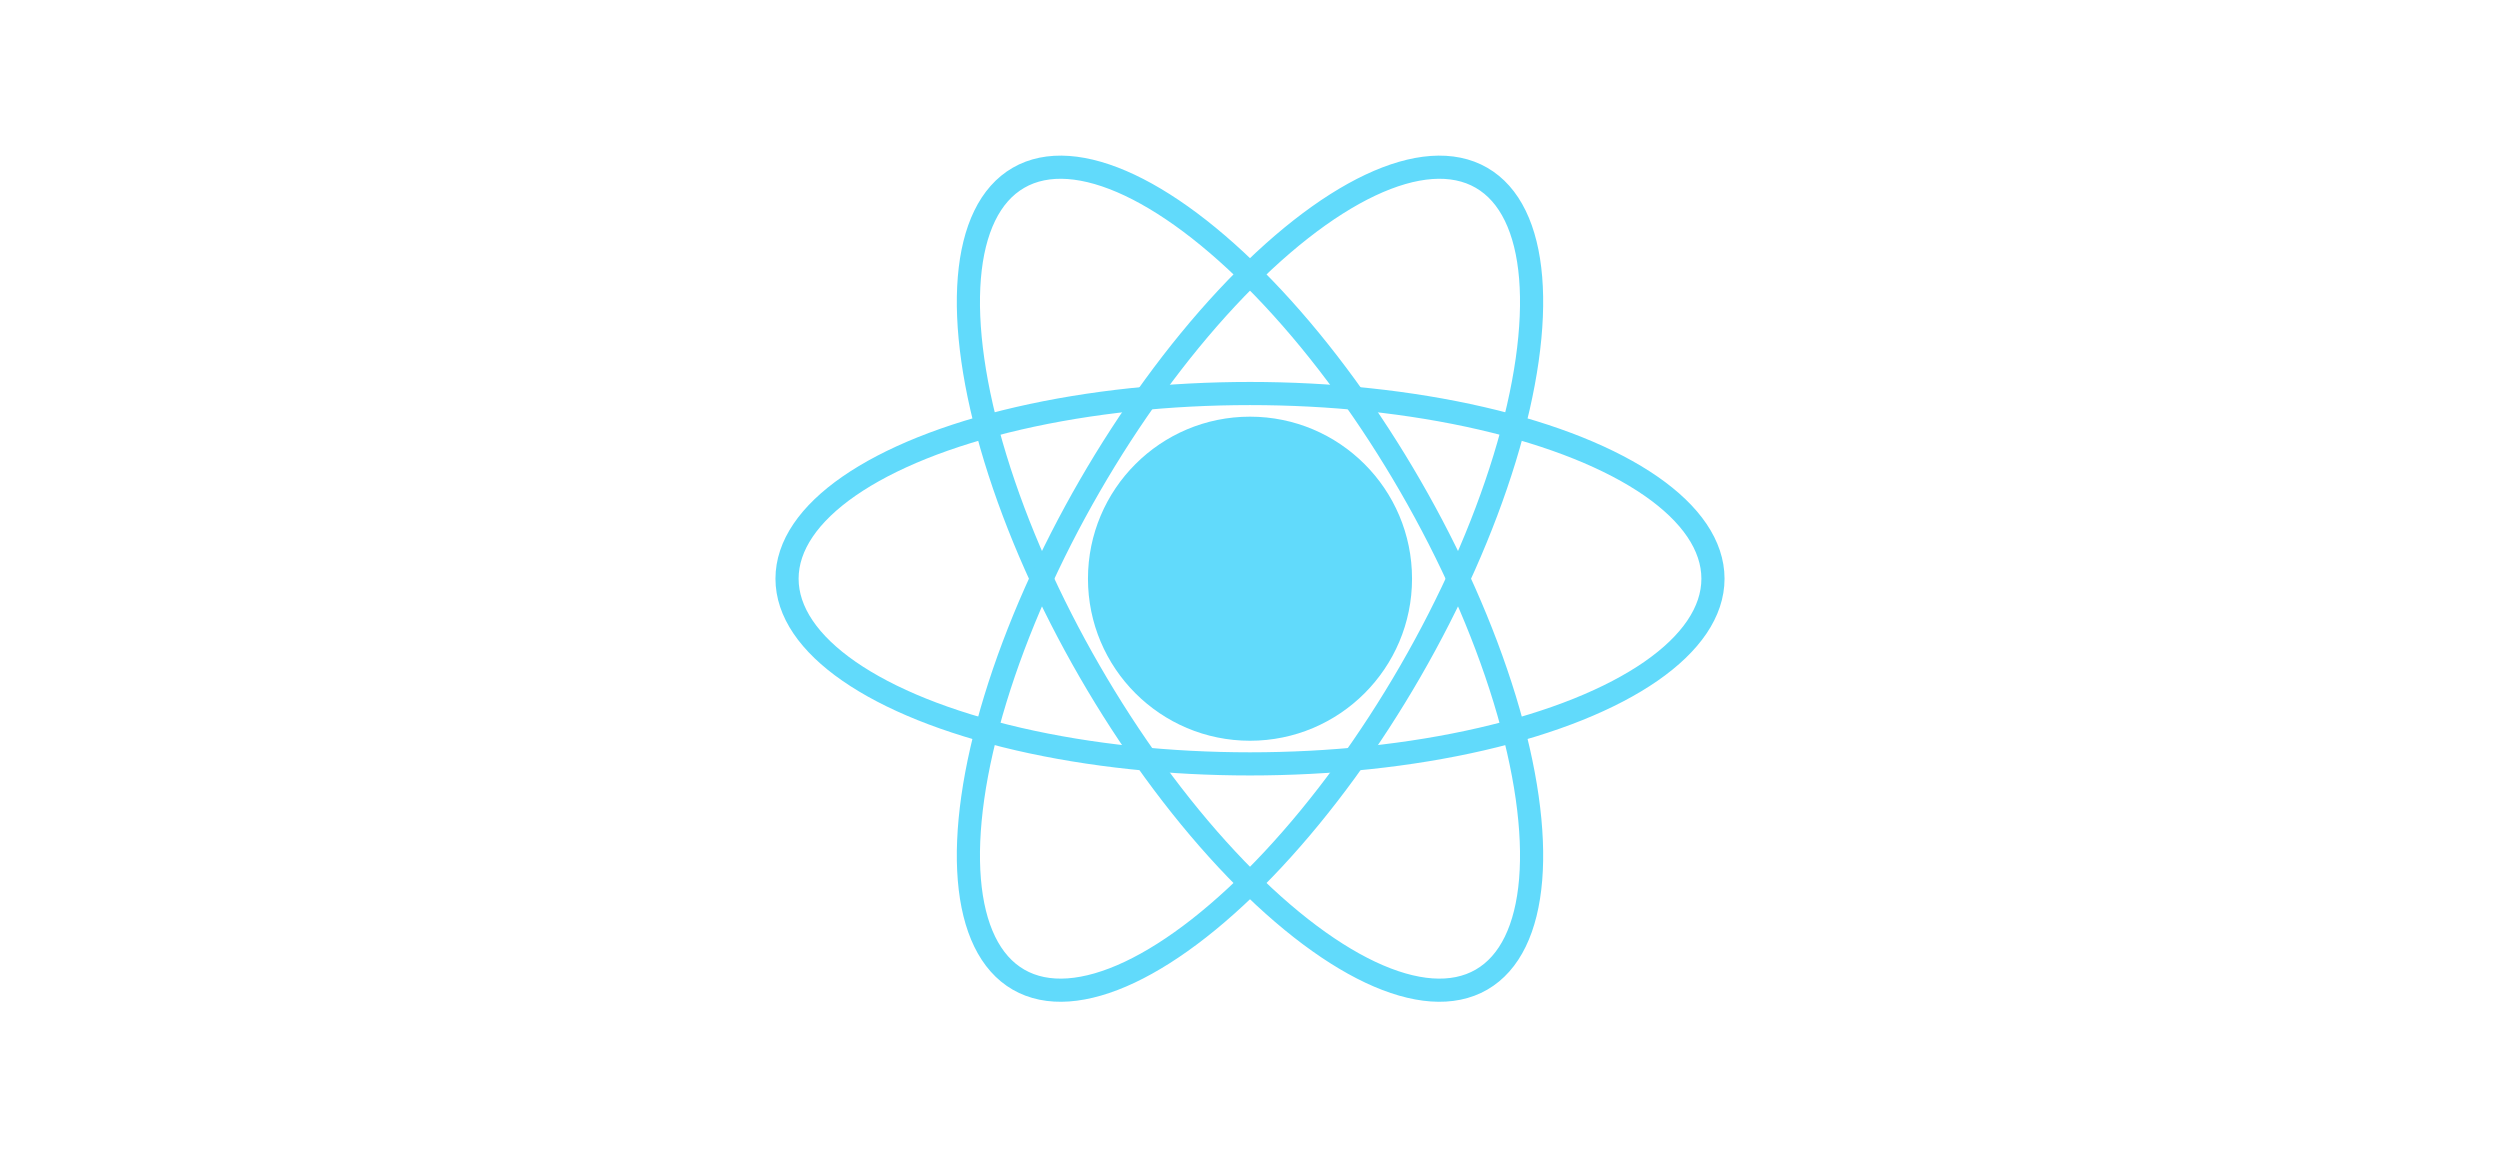 <svg xmlns="http://www.w3.org/2000/svg" width="1080" height="500" viewBox="0 0 1080 500">
  <circle cx="540" cy="250" r="70" fill="#61DAFB" />
  <ellipse cx="540" cy="250" rx="200" ry="80" fill="none" stroke="#61DAFB" stroke-width="10" />
  <ellipse cx="540" cy="250" rx="200" ry="80" fill="none" stroke="#61DAFB" stroke-width="10" transform="rotate(60 540 250)" />
  <ellipse cx="540" cy="250" rx="200" ry="80" fill="none" stroke="#61DAFB" stroke-width="10" transform="rotate(120 540 250)" />
</svg>
